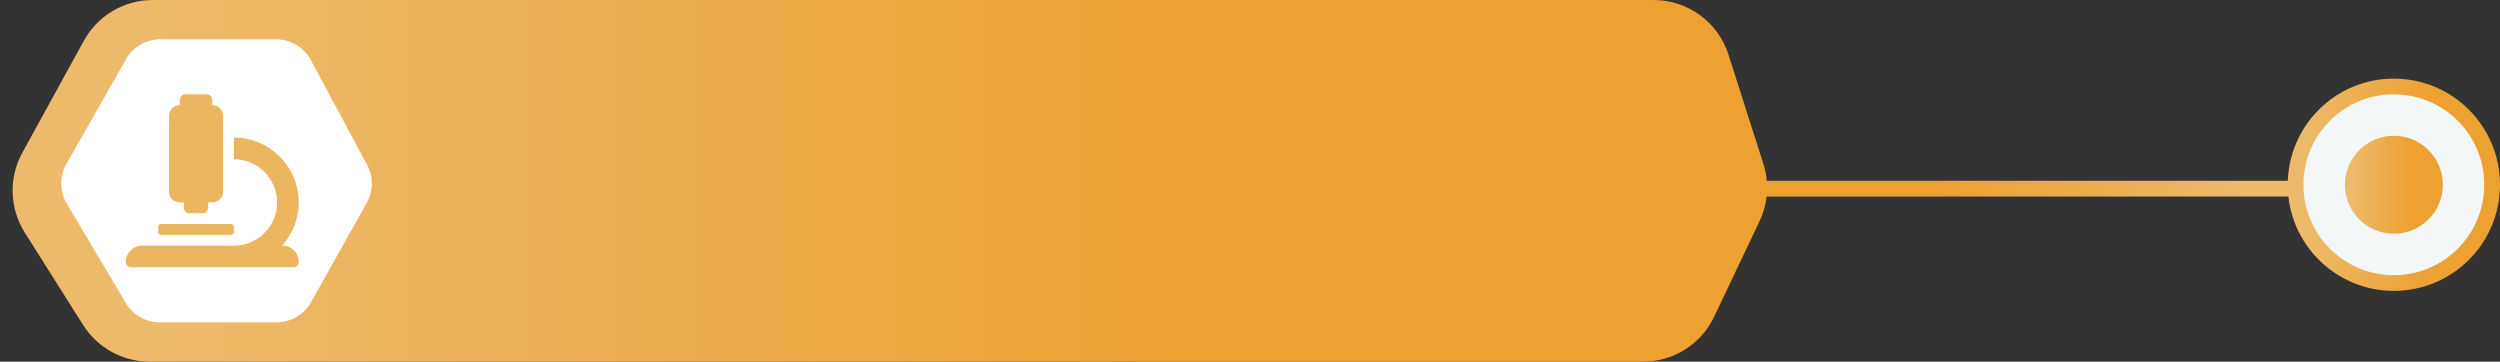 <svg width="318" height="46" viewBox="0 0 318 46" fill="none" xmlns="http://www.w3.org/2000/svg">
<rect x="0" y="0" width="318" height="46" fill="#333333" stroke="none"/>
<circle cx="304.5" cy="23.5" r="12.5" fill="#F4F7F8" stroke="url(#paint0_linear_878_4028)" stroke-width="2"/>
<circle cx="304.5" cy="23.5" r="6.231" fill="url(#paint1_linear_878_4028)"/>
<line x1="292" y1="24" x2="222" y2="24" stroke="url(#paint2_linear_878_4028)" stroke-width="2"/>
<path d="M219.866 6.957L224.297 20.826C225.07 23.245 224.893 25.868 223.803 28.162L218.037 40.293C216.38 43.779 212.865 46 209.005 46H19.029C15.597 46 12.405 44.24 10.573 41.339L3.148 29.579C1.206 26.502 1.088 22.612 2.841 19.424L10.667 5.183C12.424 1.986 15.783 0 19.431 0H210.341C214.691 0 218.542 2.813 219.866 6.957Z" fill="url(#paint3_linear_878_4028)"/>
<path d="M20.381 5H35.133C36.975 5 38.668 6.013 39.539 7.635L46.702 20.982C47.511 22.488 47.493 24.303 46.657 25.793L39.557 38.447C38.672 40.024 37.005 41 35.196 41H20.317C18.555 41 16.922 40.072 16.021 38.557L8.489 25.901C7.568 24.355 7.55 22.434 8.44 20.87L16.036 7.526C16.925 5.965 18.584 5 20.381 5Z" fill="white"/>
<g clip-path="url(#clip0_878_4028)">
<path d="M22.875 25.75H23.391V26.438C23.391 26.817 23.698 27.125 24.078 27.125H25.797C26.177 27.125 26.484 26.817 26.484 26.438V25.75H27C27.759 25.75 28.375 25.134 28.375 24.375V14.75C28.375 13.991 27.759 13.375 27 13.375V12.688C27 12.308 26.692 12 26.312 12H23.562C23.183 12 22.875 12.308 22.875 12.688V13.375C22.116 13.375 21.5 13.991 21.5 14.75V24.375C21.5 25.134 22.116 25.75 22.875 25.75ZM35.938 31.25H35.882C37.194 29.789 38 27.864 38 25.75C38 21.201 34.3 17.5 29.75 17.5V20.25C32.783 20.25 35.25 22.717 35.25 25.75C35.25 28.783 32.783 31.25 29.75 31.25H18.062C16.923 31.25 16 32.173 16 33.312C16 33.692 16.308 34 16.688 34H37.312C37.692 34 38 33.692 38 33.312C38 32.173 37.077 31.25 35.938 31.25ZM20.469 29.875H29.406C29.596 29.875 29.75 29.721 29.75 29.531V28.844C29.75 28.654 29.596 28.5 29.406 28.5H20.469C20.279 28.5 20.125 28.654 20.125 28.844V29.531C20.125 29.721 20.279 29.875 20.469 29.875Z" fill="#ECB55F"/>
</g>
<defs>
<linearGradient id="paint0_linear_878_4028" x1="293.201" y1="23.8" x2="318" y2="23.8" gradientUnits="userSpaceOnUse">
<stop stop-color="#EDBA6B"/>
<stop offset="0.633" stop-color="#ECA131"/>
</linearGradient>
<linearGradient id="paint1_linear_878_4028" x1="299.285" y1="23.638" x2="310.731" y2="23.638" gradientUnits="userSpaceOnUse">
<stop stop-color="#EDBA6B"/>
<stop offset="0.633" stop-color="#ECA131"/>
</linearGradient>
<linearGradient id="paint2_linear_878_4028" x1="286.293" y1="22.489" x2="222" y2="22.489" gradientUnits="userSpaceOnUse">
<stop stop-color="#EDBA6B"/>
<stop offset="0.633" stop-color="#ECA131"/>
</linearGradient>
<linearGradient id="paint3_linear_878_4028" x1="18.383" y1="23.511" x2="225.5" y2="23.511" gradientUnits="userSpaceOnUse">
<stop stop-color="#EDBA6B"/>
<stop offset="0.633" stop-color="#ECA131"/>
</linearGradient>
<clipPath id="clip0_878_4028">
<rect width="22" height="22" fill="white" transform="translate(16 12)"/>
</clipPath>
</defs>
</svg>
